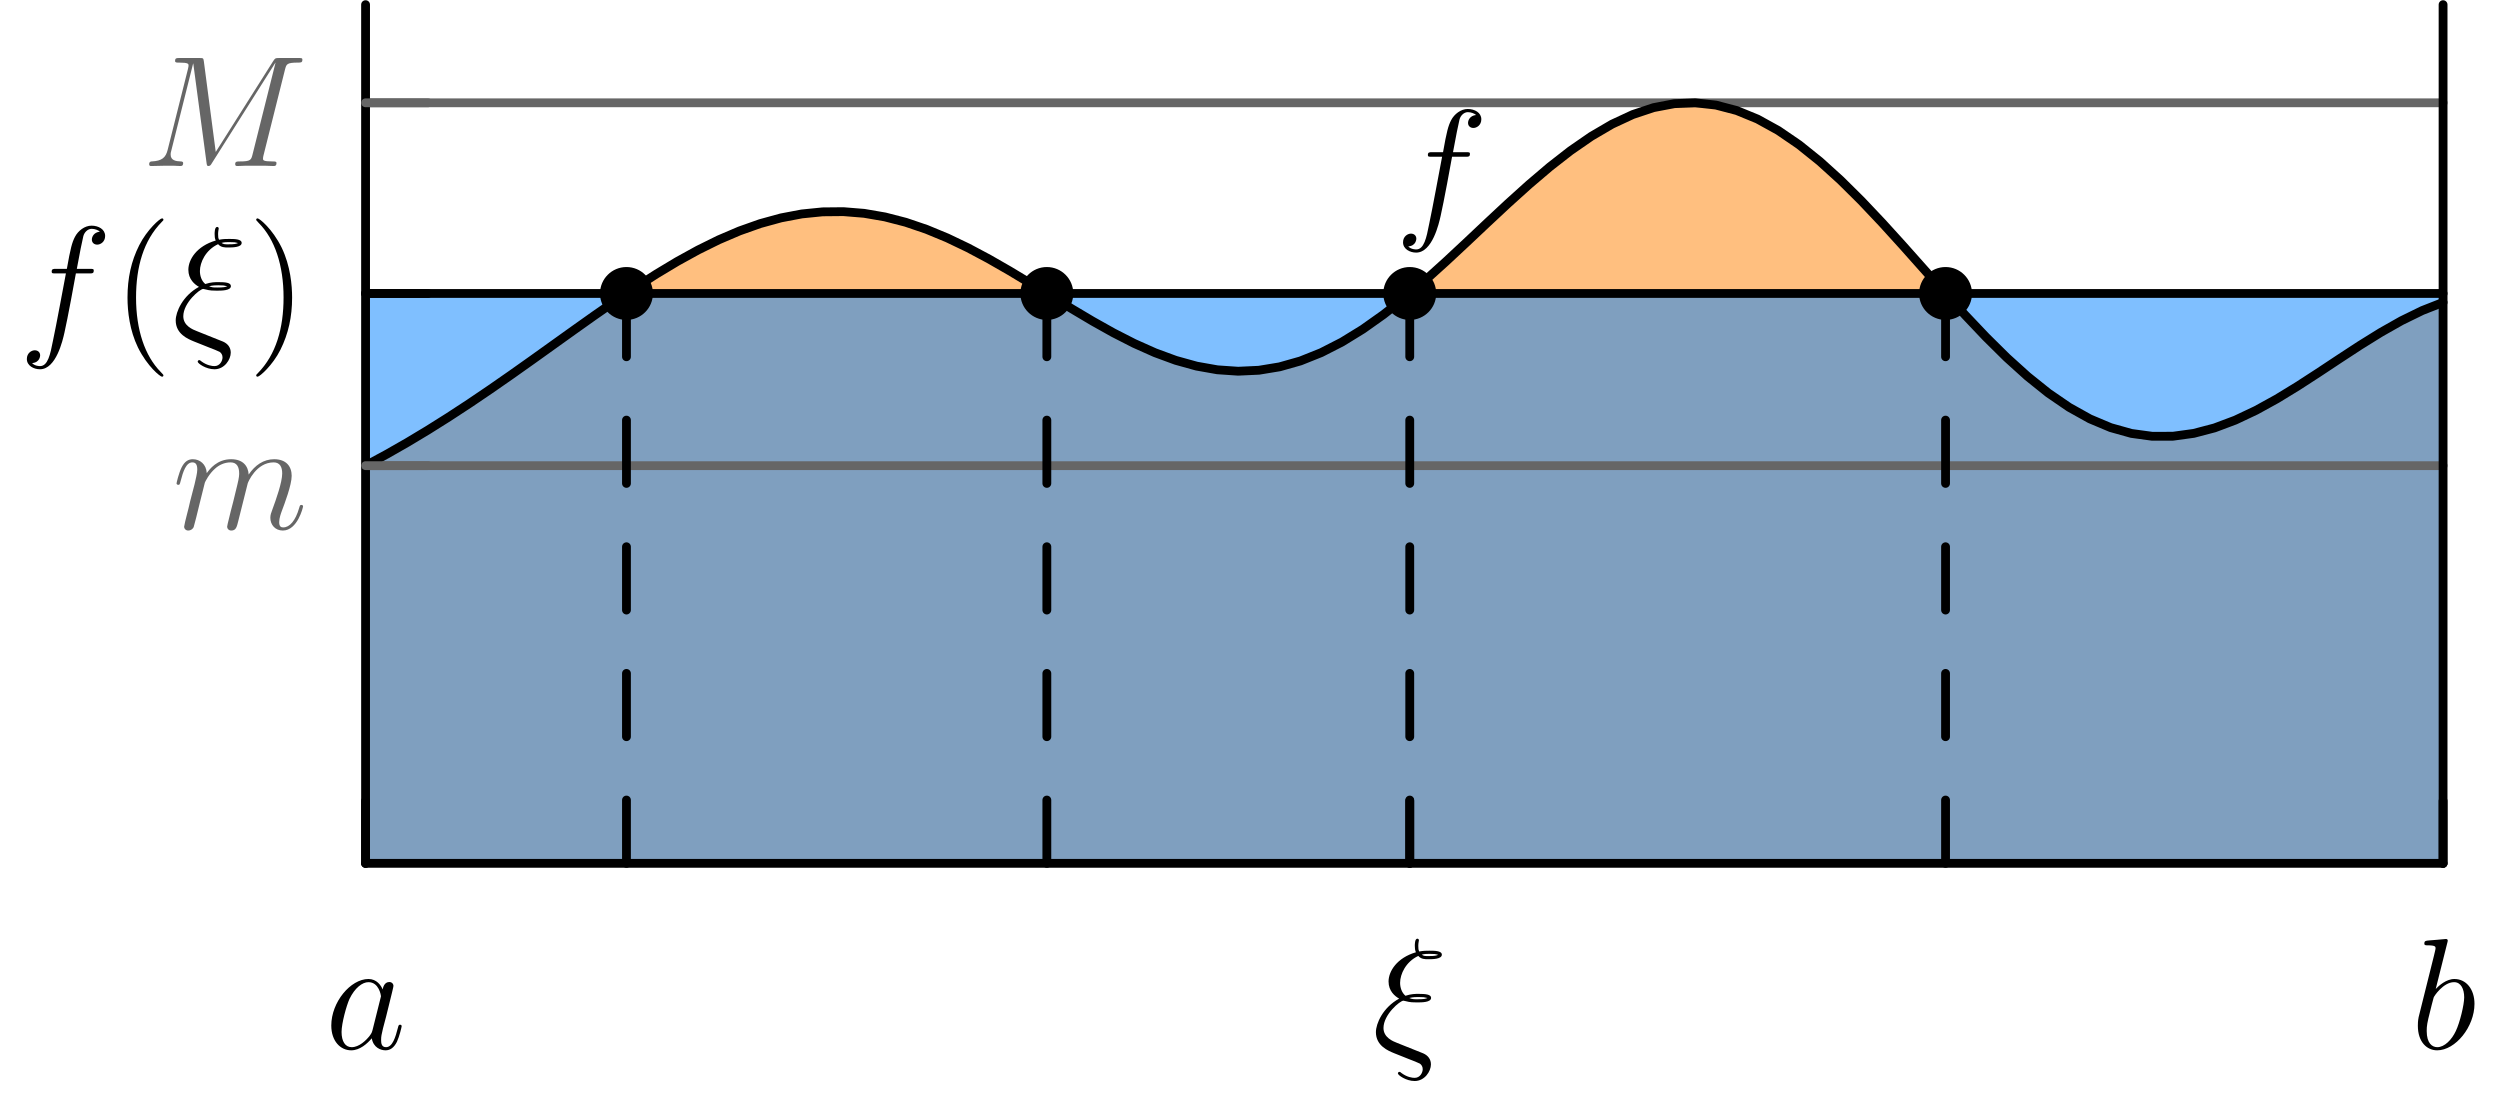 <?xml version='1.0' encoding='UTF-8'?>
<!-- This file was generated by dvisvgm 2.1.3 -->
<svg height='99.68pt' version='1.1' viewBox='56.409 53.858 226.772 99.68' width='226.772pt' xmlns='http://www.w3.org/2000/svg' xmlns:xlink='http://www.w3.org/1999/xlink'>
<defs>
<path d='M3.744 0.072L2.238 -0.531C1.865 -0.674 1.004 -1.019 1.004 -1.879C1.004 -3.113 2.511 -4.361 2.812 -4.361C2.841 -4.361 2.97 -4.333 3.013 -4.318C3.4 -4.203 3.773 -4.203 4.031 -4.203C4.476 -4.203 5.322 -4.203 5.322 -4.619C5.322 -4.935 4.806 -4.978 4.189 -4.978C3.902 -4.978 3.515 -4.978 2.998 -4.806C2.654 -5.093 2.511 -5.552 2.511 -5.982C2.511 -6.771 3.027 -7.89 4.16 -8.421C4.419 -8.12 4.763 -8.12 5.064 -8.12C5.423 -8.12 6.298 -8.12 6.298 -8.536C6.298 -8.895 5.609 -8.895 5.15 -8.895C4.863 -8.895 4.648 -8.895 4.246 -8.823C4.175 -8.995 4.16 -9.024 4.16 -9.339C4.16 -9.598 4.218 -9.798 4.218 -9.841C4.218 -9.928 4.146 -9.985 4.074 -9.985C3.845 -9.985 3.845 -9.454 3.845 -9.339C3.845 -9.139 3.859 -8.938 3.945 -8.751C2.224 -8.249 1.463 -7.03 1.463 -6.097C1.463 -5.236 2.037 -4.763 2.425 -4.548C0.947 -3.744 0.316 -2.281 0.316 -1.506C0.316 -0.258 1.449 0.187 1.965 0.402L3.257 0.918C3.615 1.047 4.203 1.291 4.304 1.349C4.447 1.449 4.562 1.621 4.562 1.851C4.562 2.152 4.333 2.64 3.83 2.64C3.615 2.64 3.142 2.582 2.625 2.195C2.525 2.109 2.511 2.095 2.453 2.095C2.381 2.095 2.31 2.152 2.31 2.238C2.31 2.396 3.056 2.927 3.83 2.927C4.749 2.927 5.308 2.037 5.308 1.42C5.308 0.976 5.064 0.617 4.605 0.416L3.744 0.072ZM4.476 -8.536C4.72 -8.608 4.978 -8.608 5.165 -8.608C5.638 -8.608 5.681 -8.593 5.968 -8.522C5.796 -8.45 5.681 -8.407 5.079 -8.407C4.806 -8.407 4.634 -8.407 4.476 -8.536ZM3.343 -4.605C3.687 -4.691 4.003 -4.691 4.175 -4.691C4.648 -4.691 4.677 -4.677 4.992 -4.605C4.835 -4.533 4.706 -4.49 4.089 -4.49C3.744 -4.49 3.601 -4.49 3.343 -4.605Z' id='g0-24'/>
<path d='M13.026 -8.751C13.155 -9.239 13.184 -9.382 14.203 -9.382C14.475 -9.382 14.604 -9.382 14.604 -9.655C14.604 -9.798 14.504 -9.798 14.231 -9.798H12.51C12.151 -9.798 12.137 -9.784 11.979 -9.555L6.743 -1.277L5.667 -9.483C5.624 -9.798 5.609 -9.798 5.236 -9.798H3.457C3.185 -9.798 3.056 -9.798 3.056 -9.526C3.056 -9.382 3.185 -9.382 3.4 -9.382C4.275 -9.382 4.275 -9.268 4.275 -9.11C4.275 -9.081 4.275 -8.995 4.218 -8.78L2.381 -1.463C2.209 -0.775 1.879 -0.459 0.918 -0.416C0.875 -0.416 0.703 -0.402 0.703 -0.158C0.703 0 0.832 0 0.889 0C1.176 0 1.908 -0.029 2.195 -0.029H2.884C3.084 -0.029 3.328 0 3.529 0C3.63 0 3.787 0 3.787 -0.273C3.787 -0.402 3.644 -0.416 3.587 -0.416C3.113 -0.43 2.654 -0.516 2.654 -1.033C2.654 -1.176 2.654 -1.191 2.711 -1.392L4.691 -9.296H4.706L5.896 -0.387C5.939 -0.043 5.954 0 6.083 0C6.241 0 6.312 -0.115 6.384 -0.244L12.151 -9.368H12.166L10.085 -1.062C9.956 -0.56 9.928 -0.416 8.923 -0.416C8.651 -0.416 8.507 -0.416 8.507 -0.158C8.507 0 8.636 0 8.722 0C8.966 0 9.253 -0.029 9.497 -0.029H11.19C11.434 -0.029 11.735 0 11.979 0C12.094 0 12.252 0 12.252 -0.273C12.252 -0.416 12.123 -0.416 11.907 -0.416C11.032 -0.416 11.032 -0.531 11.032 -0.674C11.032 -0.689 11.032 -0.789 11.061 -0.904L13.026 -8.751Z' id='g0-77'/>
<path d='M4.318 -1.707C4.246 -1.463 4.246 -1.435 4.046 -1.162C3.73 -0.76 3.099 -0.143 2.425 -0.143C1.836 -0.143 1.506 -0.674 1.506 -1.521C1.506 -2.31 1.951 -3.917 2.224 -4.519C2.711 -5.523 3.386 -6.04 3.945 -6.04C4.892 -6.04 5.079 -4.863 5.079 -4.749C5.079 -4.734 5.036 -4.548 5.021 -4.519L4.318 -1.707ZM5.236 -5.38C5.079 -5.753 4.691 -6.327 3.945 -6.327C2.324 -6.327 0.574 -4.232 0.574 -2.109C0.574 -0.689 1.406 0.143 2.381 0.143C3.171 0.143 3.845 -0.473 4.246 -0.947C4.39 -0.1 5.064 0.143 5.495 0.143S6.269 -0.115 6.528 -0.631C6.757 -1.119 6.958 -1.994 6.958 -2.052C6.958 -2.123 6.901 -2.181 6.814 -2.181C6.685 -2.181 6.671 -2.109 6.614 -1.894C6.398 -1.047 6.126 -0.143 5.538 -0.143C5.122 -0.143 5.093 -0.516 5.093 -0.803C5.093 -1.133 5.136 -1.291 5.265 -1.851C5.365 -2.209 5.437 -2.525 5.552 -2.941C6.083 -5.093 6.212 -5.609 6.212 -5.695C6.212 -5.896 6.054 -6.054 5.839 -6.054C5.38 -6.054 5.265 -5.552 5.236 -5.38Z' id='g0-97'/>
<path d='M3.314 -9.598C3.328 -9.655 3.357 -9.741 3.357 -9.813C3.357 -9.956 3.214 -9.956 3.185 -9.956C3.171 -9.956 2.654 -9.913 2.396 -9.885C2.152 -9.87 1.937 -9.841 1.679 -9.827C1.334 -9.798 1.234 -9.784 1.234 -9.526C1.234 -9.382 1.377 -9.382 1.521 -9.382C2.252 -9.382 2.252 -9.253 2.252 -9.11C2.252 -9.009 2.138 -8.593 2.08 -8.335L1.736 -6.958C1.592 -6.384 0.775 -3.127 0.717 -2.869C0.646 -2.511 0.646 -2.267 0.646 -2.08C0.646 -0.617 1.463 0.143 2.396 0.143C4.06 0.143 5.782 -1.994 5.782 -4.074C5.782 -5.394 5.036 -6.327 3.96 -6.327C3.214 -6.327 2.539 -5.71 2.267 -5.423L3.314 -9.598ZM2.41 -0.143C1.951 -0.143 1.449 -0.488 1.449 -1.607C1.449 -2.08 1.492 -2.353 1.75 -3.357C1.793 -3.544 2.023 -4.462 2.08 -4.648C2.109 -4.763 2.955 -6.04 3.931 -6.04C4.562 -6.04 4.849 -5.409 4.849 -4.663C4.849 -3.974 4.447 -2.353 4.089 -1.607C3.73 -0.832 3.07 -0.143 2.41 -0.143Z' id='g0-98'/>
<path d='M6.398 -5.767C6.685 -5.767 6.8 -5.767 6.8 -6.04C6.8 -6.183 6.685 -6.183 6.427 -6.183H5.265C5.538 -7.661 5.738 -8.679 5.853 -9.139C5.939 -9.483 6.241 -9.813 6.614 -9.813C6.915 -9.813 7.216 -9.684 7.36 -9.555C6.8 -9.497 6.628 -9.081 6.628 -8.837C6.628 -8.55 6.843 -8.378 7.116 -8.378C7.403 -8.378 7.833 -8.622 7.833 -9.167C7.833 -9.77 7.23 -10.1 6.599 -10.1C5.982 -10.1 5.38 -9.641 5.093 -9.081C4.835 -8.579 4.691 -8.063 4.361 -6.183H3.4C3.127 -6.183 2.984 -6.183 2.984 -5.925C2.984 -5.767 3.07 -5.767 3.357 -5.767H4.275C4.017 -4.433 3.429 -1.191 3.099 0.344C2.855 1.592 2.64 2.64 1.922 2.64C1.879 2.64 1.463 2.64 1.205 2.367C1.937 2.31 1.937 1.679 1.937 1.664C1.937 1.377 1.722 1.205 1.449 1.205C1.162 1.205 0.732 1.449 0.732 1.994C0.732 2.611 1.363 2.927 1.922 2.927C3.386 2.927 3.988 0.301 4.146 -0.416C4.404 -1.521 5.107 -5.337 5.179 -5.767H6.398Z' id='g0-102'/>
<path d='M2.955 -4.203C2.984 -4.29 3.343 -5.007 3.873 -5.466C4.246 -5.81 4.734 -6.04 5.294 -6.04C5.868 -6.04 6.068 -5.609 6.068 -5.036C6.068 -4.949 6.068 -4.663 5.896 -3.988L5.538 -2.511C5.423 -2.08 5.15 -1.019 5.122 -0.861C5.064 -0.646 4.978 -0.273 4.978 -0.215C4.978 -0.014 5.136 0.143 5.351 0.143C5.782 0.143 5.853 -0.187 5.982 -0.703L6.843 -4.132C6.872 -4.246 7.618 -6.04 9.196 -6.04C9.77 -6.04 9.971 -5.609 9.971 -5.036C9.971 -4.232 9.411 -2.668 9.095 -1.808C8.966 -1.463 8.895 -1.277 8.895 -1.019C8.895 -0.373 9.339 0.143 10.028 0.143C11.362 0.143 11.864 -1.965 11.864 -2.052C11.864 -2.123 11.807 -2.181 11.721 -2.181C11.592 -2.181 11.577 -2.138 11.506 -1.894C11.176 -0.746 10.645 -0.143 10.071 -0.143C9.928 -0.143 9.698 -0.158 9.698 -0.617C9.698 -0.99 9.87 -1.449 9.928 -1.607C10.186 -2.295 10.831 -3.988 10.831 -4.82C10.831 -5.681 10.329 -6.327 9.239 -6.327C8.278 -6.327 7.503 -5.782 6.929 -4.935C6.886 -5.71 6.413 -6.327 5.337 -6.327C4.06 -6.327 3.386 -5.423 3.127 -5.064C3.084 -5.882 2.496 -6.327 1.865 -6.327C1.449 -6.327 1.119 -6.126 0.846 -5.581C0.588 -5.064 0.387 -4.189 0.387 -4.132S0.445 -4.003 0.545 -4.003C0.66 -4.003 0.674 -4.017 0.76 -4.347C0.976 -5.193 1.248 -6.04 1.822 -6.04C2.152 -6.04 2.267 -5.81 2.267 -5.38C2.267 -5.064 2.123 -4.505 2.023 -4.06L1.621 -2.511C1.564 -2.238 1.406 -1.592 1.334 -1.334C1.234 -0.961 1.076 -0.287 1.076 -0.215C1.076 -0.014 1.234 0.143 1.449 0.143C1.621 0.143 1.822 0.057 1.937 -0.158C1.965 -0.23 2.095 -0.732 2.166 -1.019L2.482 -2.31L2.955 -4.203Z' id='g0-109'/>
<path d='M4.663 3.486C4.663 3.443 4.663 3.414 4.419 3.171C2.984 1.722 2.181 -0.646 2.181 -3.572C2.181 -6.355 2.855 -8.751 4.519 -10.444C4.663 -10.573 4.663 -10.602 4.663 -10.645C4.663 -10.731 4.591 -10.76 4.533 -10.76C4.347 -10.76 3.171 -9.727 2.468 -8.321C1.736 -6.872 1.406 -5.337 1.406 -3.572C1.406 -2.295 1.607 -0.588 2.353 0.947C3.199 2.668 4.376 3.601 4.533 3.601C4.591 3.601 4.663 3.572 4.663 3.486Z' id='g1-40'/>
<path d='M4.046 -3.572C4.046 -4.663 3.902 -6.441 3.099 -8.106C2.252 -9.827 1.076 -10.76 0.918 -10.76C0.861 -10.76 0.789 -10.731 0.789 -10.645C0.789 -10.602 0.789 -10.573 1.033 -10.329C2.468 -8.88 3.271 -6.513 3.271 -3.587C3.271 -0.803 2.597 1.592 0.933 3.285C0.789 3.414 0.789 3.443 0.789 3.486C0.789 3.572 0.861 3.601 0.918 3.601C1.105 3.601 2.281 2.568 2.984 1.162C3.716 -0.301 4.046 -1.851 4.046 -3.572Z' id='g1-41'/>
</defs>
<g id='page1'>
<g transform='matrix(0.996 0 0 0.996 89.569 132.172)'>
<path d='M 0 0L 0 -36.221L 1.892 -37.242L 3.784 -38.321L 5.676 -39.458L 7.568 -40.648L 9.46 -41.886L 11.352 -43.167L 13.244 -44.482L 15.136 -45.822L 17.028 -47.176L 18.921 -48.531L 20.812 -49.874L 22.704 -51.189L 24.597 -52.462L 26.489 -53.675L 28.381 -54.811L 30.273 -55.854L 32.165 -56.788L 34.057 -57.597L 35.949 -58.267L 37.841 -58.786L 39.733 -59.145L 41.625 -59.335L 43.517 -59.353L 45.409 -59.199L 47.301 -58.873L 49.193 -58.385L 51.085 -57.742L 52.977 -56.959L 54.869 -56.054L 56.761 -55.047L 58.653 -53.961L 60.545 -52.822L 62.438 -51.659L 64.329 -50.5L 66.222 -49.376L 68.114 -48.316L 70.006 -47.35L 71.898 -46.506L 73.79 -45.81L 75.682 -45.285L 77.574 -44.95L 79.466 -44.82L 81.358 -44.908L 83.25 -45.22L 85.142 -45.756L 87.034 -46.513L 88.926 -47.48L 90.818 -48.644L 92.71 -49.985L 94.602 -51.477L 96.494 -53.093L 98.386 -54.801L 100.278 -56.565L 102.17 -58.349L 104.062 -60.113L 105.955 -61.819L 107.847 -63.429L 109.739 -64.905L 111.631 -66.212L 113.523 -67.32L 115.415 -68.199L 117.307 -68.828L 119.199 -69.187L 121.091 -69.266L 122.983 -69.058L 124.875 -68.562L 126.767 -67.786L 128.659 -66.742L 130.551 -65.449L 132.443 -63.931L 134.335 -62.217L 136.227 -60.342L 138.119 -58.342L 140.011 -56.258L 141.903 -54.132L 143.795 -52.008L 145.687 -49.926L 147.58 -47.931L 149.472 -46.059L 151.364 -44.349L 153.256 -42.832L 155.148 -41.535L 157.04 -40.48L 158.932 -39.684L 160.824 -39.154L 162.716 -38.895L 164.608 -38.9L 166.5 -39.16L 168.392 -39.657L 170.284 -40.367L 172.176 -41.261L 174.068 -42.304L 175.96 -43.46L 177.852 -44.686L 179.744 -45.939L 181.636 -47.176L 183.528 -48.351L 185.42 -49.422L 187.312 -50.347L 189.205 -51.09L 189.205 0L 0 0Z' fill='#ff8000' opacity='0.5'/>
</g>
<g transform='matrix(0.996 0 0 0.996 89.569 132.172)'>
<path d='M 0 0L 189.205 0L 189.205 -51.9L 0 -51.9L 0 0Z' fill='#0080ff' opacity='0.5'/>
</g><g>
<g transform='matrix(0.996 0 0 0.996 89.569 132.172)'>
<path d='M -4.20118e-13 -36.221L 189.205 -36.221' fill='none' stroke='#666666' stroke-linecap='round' stroke-linejoin='round' stroke-miterlimit='10.037' stroke-width='0.803'/>
</g></g><g>
<g transform='matrix(0.996 0 0 0.996 89.569 132.172)'>
<path d='M -4.20118e-13 -69.266L 189.205 -69.266' fill='none' stroke='#666666' stroke-linecap='round' stroke-linejoin='round' stroke-miterlimit='10.037' stroke-width='0.803'/>
</g></g>
<g transform='matrix(0.996 0 0 0.996 89.569 132.172)'>
<path d='M 0 -36.221L 1.892 -37.242L 3.784 -38.321L 5.676 -39.458L 7.568 -40.648L 9.46 -41.886L 11.352 -43.167L 13.244 -44.482L 15.136 -45.822L 17.028 -47.176L 18.921 -48.531L 20.812 -49.874L 22.704 -51.189L 24.597 -52.462L 26.489 -53.675L 28.381 -54.811L 30.273 -55.854L 32.165 -56.788L 34.057 -57.597L 35.949 -58.267L 37.841 -58.786L 39.733 -59.145L 41.625 -59.335L 43.517 -59.353L 45.409 -59.199L 47.301 -58.873L 49.193 -58.385L 51.085 -57.742L 52.977 -56.959L 54.869 -56.054L 56.761 -55.047L 58.653 -53.961L 60.545 -52.822L 62.438 -51.659L 64.329 -50.5L 66.222 -49.376L 68.114 -48.316L 70.006 -47.35L 71.898 -46.506L 73.79 -45.81L 75.682 -45.285L 77.574 -44.95L 79.466 -44.82L 81.358 -44.908L 83.25 -45.22L 85.142 -45.756L 87.034 -46.513L 88.926 -47.48L 90.818 -48.644L 92.71 -49.985L 94.602 -51.477L 96.494 -53.093L 98.386 -54.801L 100.278 -56.565L 102.17 -58.349L 104.062 -60.113L 105.955 -61.819L 107.847 -63.429L 109.739 -64.905L 111.631 -66.212L 113.523 -67.32L 115.415 -68.199L 117.307 -68.828L 119.199 -69.187L 121.091 -69.266L 122.983 -69.058L 124.875 -68.562L 126.767 -67.786L 128.659 -66.742L 130.551 -65.449L 132.443 -63.931L 134.335 -62.217L 136.227 -60.342L 138.119 -58.342L 140.011 -56.258L 141.903 -54.132L 143.795 -52.008L 145.687 -49.926L 147.58 -47.931L 149.472 -46.059L 151.364 -44.349L 153.256 -42.832L 155.148 -41.535L 157.04 -40.48L 158.932 -39.684L 160.824 -39.154L 162.716 -38.895L 164.608 -38.9L 166.5 -39.16L 168.392 -39.657L 170.284 -40.367L 172.176 -41.261L 174.068 -42.304L 175.96 -43.46L 177.852 -44.686L 179.744 -45.939L 181.636 -47.176L 183.528 -48.351L 185.42 -49.422L 187.312 -50.347L 189.205 -51.09' fill='none' stroke='#000000' stroke-linecap='round' stroke-linejoin='round' stroke-miterlimit='10.037' stroke-width='0.803'/>
</g><use x='182.945' xlink:href='#g0-102' y='73.844'/>
<g transform='matrix(0.996 0 0 0.996 89.569 132.172)'>
<path d='M 23.761 0L 23.761 -51.9' fill='none' stroke='#000000' stroke-linecap='round' stroke-linejoin='round' stroke-miterlimit='10.037' stroke-width='0.803' stroke-dasharray='5.767,5.767'/>
</g>
<g transform='matrix(0.996 0 0 0.996 89.569 132.172)'>
<path d='M 62.046 0L 62.046 -51.9' fill='none' stroke='#000000' stroke-linecap='round' stroke-linejoin='round' stroke-miterlimit='10.037' stroke-width='0.803' stroke-dasharray='5.767,5.767'/>
</g>
<g transform='matrix(0.996 0 0 0.996 89.569 132.172)'>
<path d='M 95.097 0L 95.097 -51.9' fill='none' stroke='#000000' stroke-linecap='round' stroke-linejoin='round' stroke-miterlimit='10.037' stroke-width='0.803' stroke-dasharray='5.767,5.767'/>
</g><use x='180.9' xlink:href='#g0-24' y='148.989'/>
<g transform='matrix(0.996 0 0 0.996 89.569 132.172)'>
<path d='M 95.097 0L 95.097 -5.691' fill='none' stroke='#000000' stroke-linecap='round' stroke-linejoin='round' stroke-miterlimit='10.037' stroke-width='0.803'/>
</g>
<g transform='matrix(0.996 0 0 0.996 89.569 132.172)'>
<path d='M 143.894 0L 143.894 -51.9' fill='none' stroke='#000000' stroke-linecap='round' stroke-linejoin='round' stroke-miterlimit='10.037' stroke-width='0.803' stroke-dasharray='5.767,5.767'/>
</g><g>
<g transform='matrix(0.996 0 0 0.996 89.569 132.172)'>
<path d='M -4.20118e-13 -0L 189.205 0' fill='none' stroke='#000000' stroke-linecap='round' stroke-linejoin='round' stroke-miterlimit='10.037' stroke-width='0.803'/>
</g></g><g>
<g transform='matrix(0.996 0 0 0.996 89.569 132.172)'>
<path d='M 0 1.73652e-13L 0 -78.206' fill='none' stroke='#000000' stroke-linecap='round' stroke-linejoin='round' stroke-miterlimit='10.037' stroke-width='0.803'/>
</g></g><g>
<g transform='matrix(0.996 0 0 0.996 89.569 132.172)'>
<path d='M 189.205 1.73652e-13L 189.205 -78.206' fill='none' stroke='#000000' stroke-linecap='round' stroke-linejoin='round' stroke-miterlimit='10.037' stroke-width='0.803'/>
</g></g><g>
<g transform='matrix(0.996 0 0 0.996 89.569 132.172)'>
<path d='M -4.20118e-13 -51.9L 189.205 -51.9' fill='none' stroke='#000000' stroke-linecap='round' stroke-linejoin='round' stroke-miterlimit='10.037' stroke-width='0.803'/>
</g></g><use x='85.886' xlink:href='#g0-97' y='148.989'/>
<g transform='matrix(0.996 0 0 0.996 89.569 132.172)'>
<path d='M 0 0L 0 -5.691' fill='none' stroke='#000000' stroke-linecap='round' stroke-linejoin='round' stroke-miterlimit='10.037' stroke-width='0.803'/>
</g><use x='275.084' xlink:href='#g0-98' y='148.989'/>
<g transform='matrix(0.996 0 0 0.996 89.569 132.172)'>
<path d='M 189.205 0L 189.205 -5.691' fill='none' stroke='#000000' stroke-linecap='round' stroke-linejoin='round' stroke-miterlimit='10.037' stroke-width='0.803'/>
</g><g fill='#666666'>
<use x='72.036' xlink:href='#g0-109' y='101.84'/>
</g>
<g transform='matrix(0.996 0 0 0.996 89.569 132.172)'>
<path d='M 0 -36.221L 5.691 -36.221' fill='none' stroke='#666666' stroke-linecap='round' stroke-linejoin='round' stroke-miterlimit='10.037' stroke-width='0.803'/>
</g><g fill='#666666'>
<use x='69.235' xlink:href='#g0-77' y='68.918'/>
</g>
<g transform='matrix(0.996 0 0 0.996 89.569 132.172)'>
<path d='M 0 -69.266L 5.691 -69.266' fill='none' stroke='#666666' stroke-linecap='round' stroke-linejoin='round' stroke-miterlimit='10.037' stroke-width='0.803'/>
</g><use x='58.113' xlink:href='#g0-102' y='84.427'/>
<use x='66.569' xlink:href='#g1-40' y='84.427'/>
<use x='72.032' xlink:href='#g0-24' y='84.427'/>
<use x='78.86' xlink:href='#g1-41' y='84.427'/>
<g transform='matrix(0.996 0 0 0.996 89.569 132.172)'>
<path d='M 0 -51.9L 5.691 -51.9' fill='none' stroke='#000000' stroke-linecap='round' stroke-linejoin='round' stroke-miterlimit='10.037' stroke-width='0.803'/>
</g>
<g transform='matrix(0.996 0 0 0.996 89.569 132.172)'>
<circle cx='23.761' cy='-51.9' r='2.409' fill='#000000'/>
</g>
<g transform='matrix(0.996 0 0 0.996 89.569 132.172)'>
<circle cx='62.046' cy='-51.9' r='2.409' fill='#000000'/>
</g>
<g transform='matrix(0.996 0 0 0.996 89.569 132.172)'>
<circle cx='95.097' cy='-51.9' r='2.409' fill='#000000'/>
</g>
<g transform='matrix(0.996 0 0 0.996 89.569 132.172)'>
<circle cx='143.894' cy='-51.9' r='2.409' fill='#000000'/>
</g></g>
</svg>